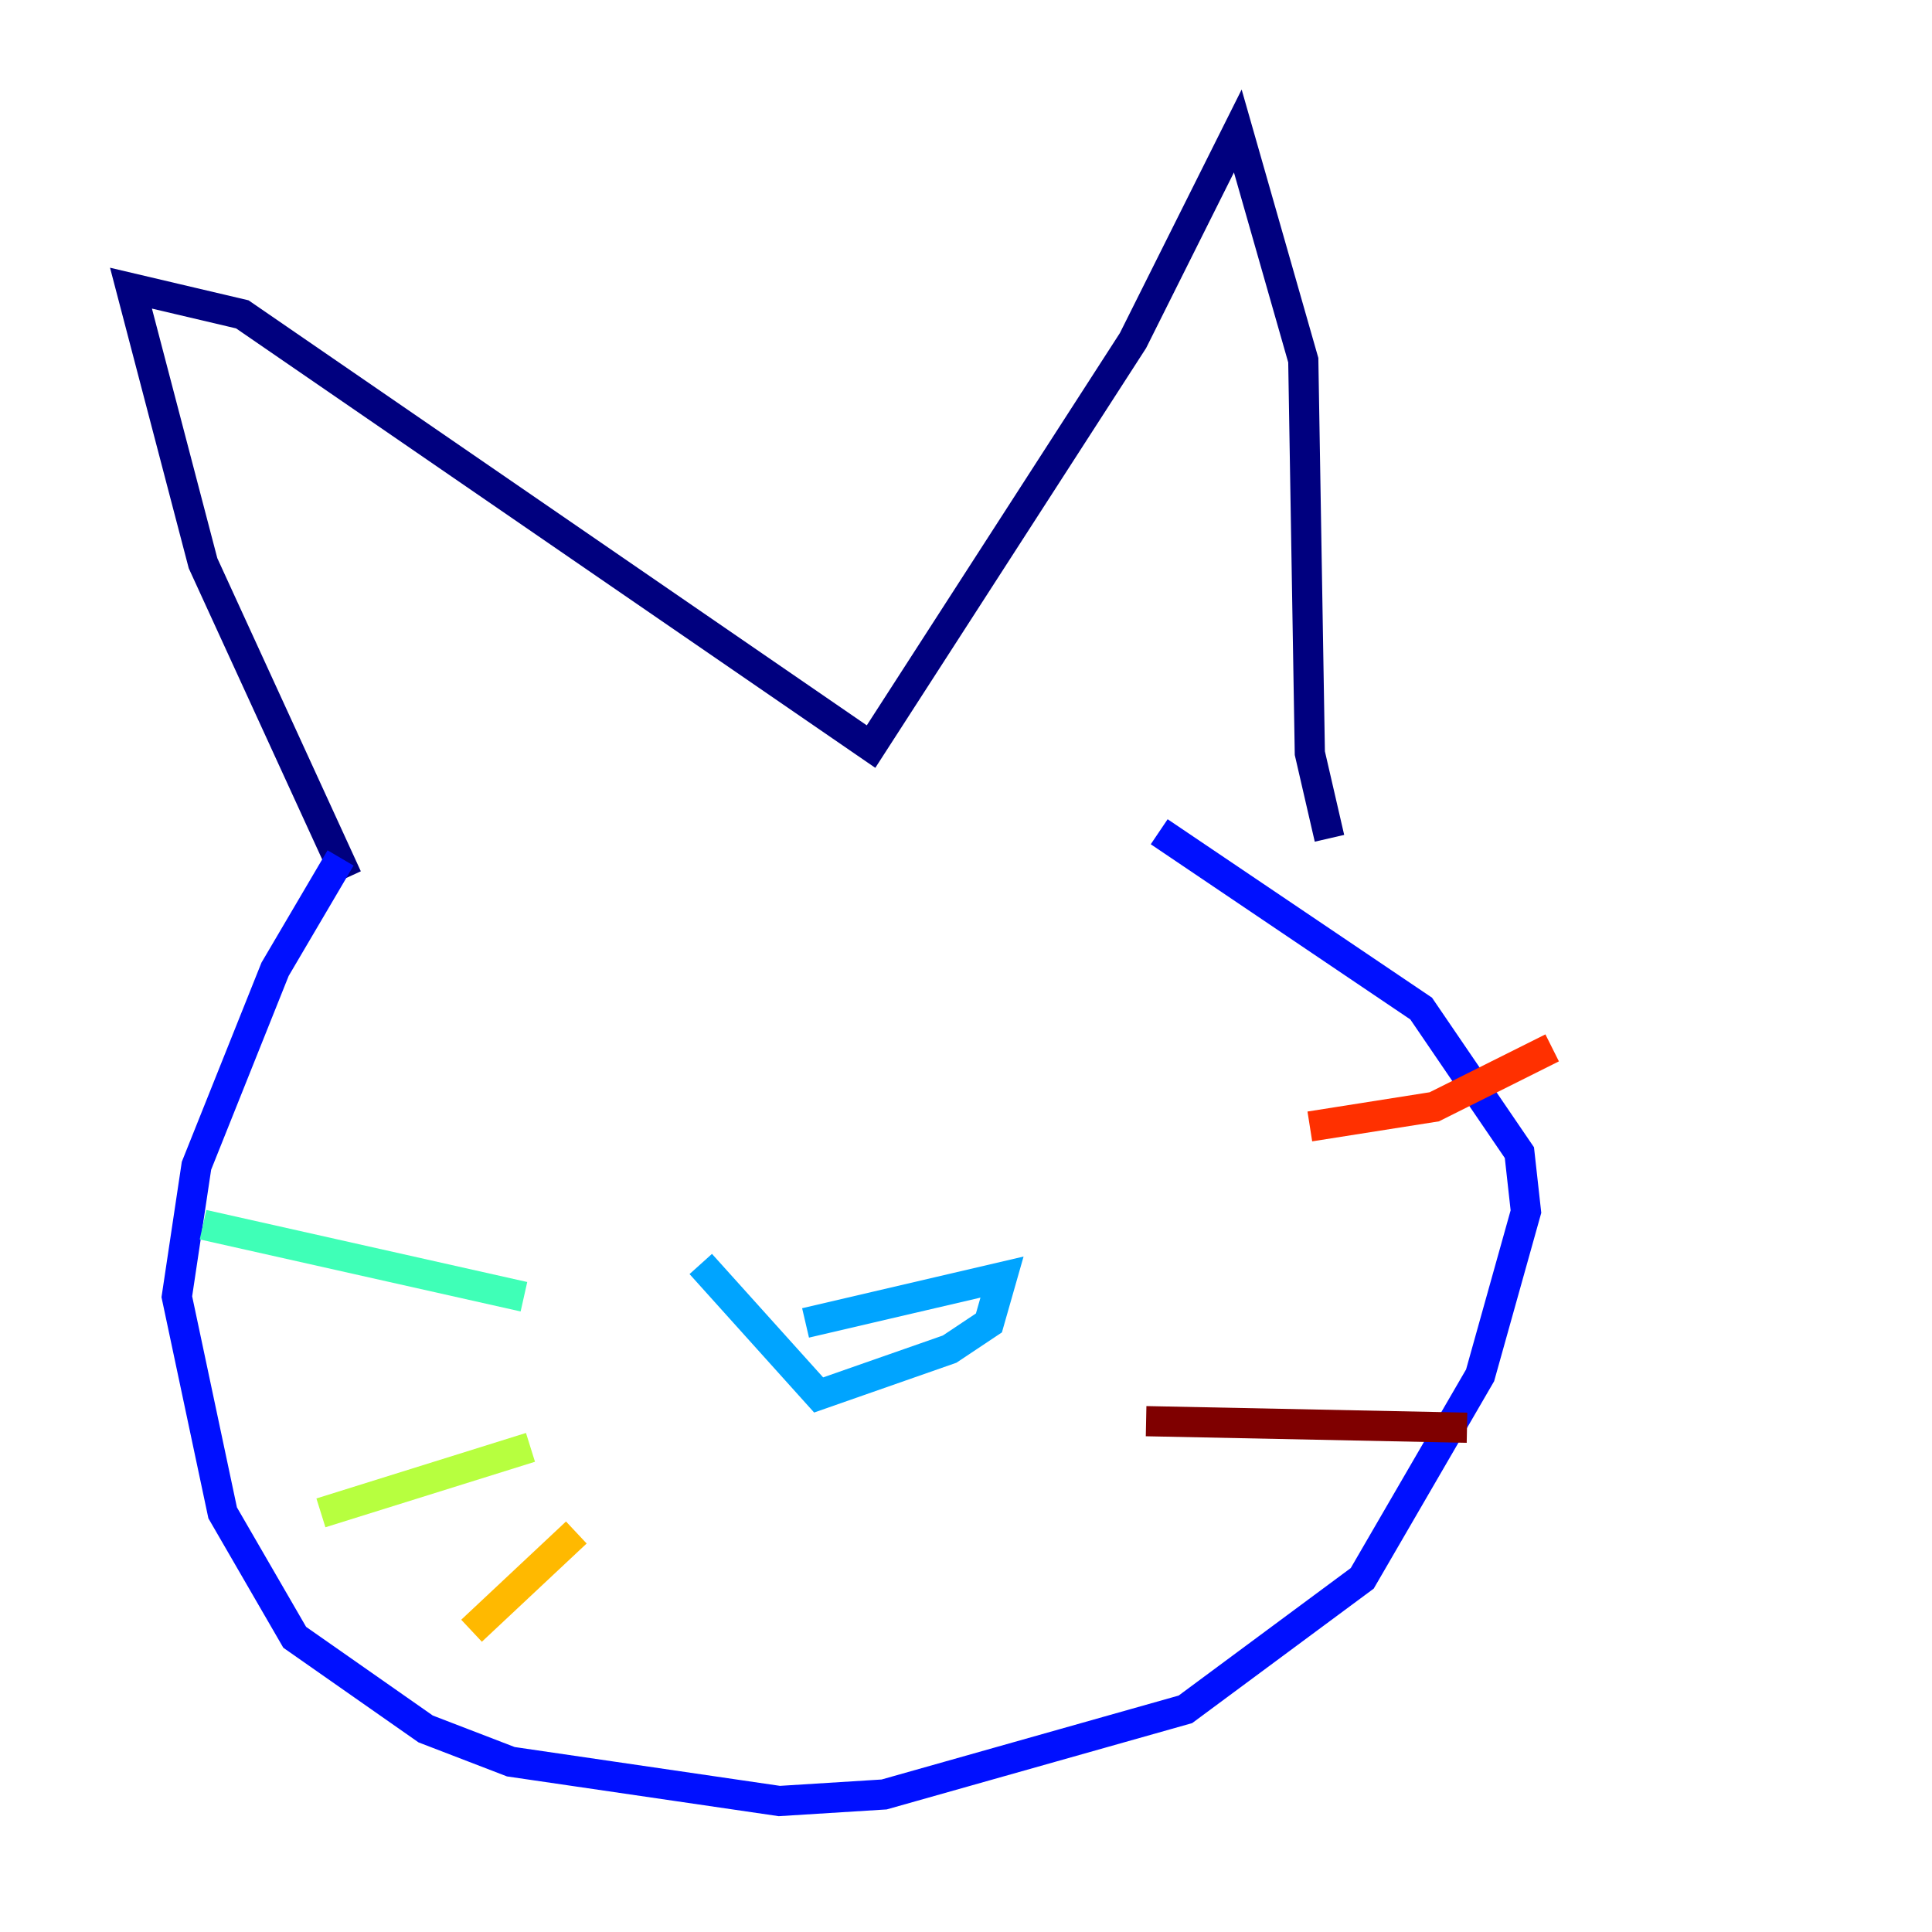 <?xml version="1.0" encoding="utf-8" ?>
<svg baseProfile="tiny" height="128" version="1.2" viewBox="0,0,128,128" width="128" xmlns="http://www.w3.org/2000/svg" xmlns:ev="http://www.w3.org/2001/xml-events" xmlns:xlink="http://www.w3.org/1999/xlink"><defs /><polyline fill="none" points="22.997,58.142 13.451,37.315 8.678,19.091 16.054,20.827 57.709,49.464 75.064,22.563 82.007,8.678 86.346,23.864 86.78,49.898 88.081,55.539" stroke="#00007f" stroke-width="2" /><polyline fill="none" points="22.563,56.841 18.224,64.217 13.017,77.234 11.715,85.912 14.752,100.231 19.525,108.475 28.203,114.549 33.844,116.719 51.634,119.322 58.576,118.888 78.536,113.248 90.251,104.57 98.061,91.119 101.098,80.271 100.664,76.366 94.156,66.82 76.8,55.105" stroke="#0010ff" stroke-width="2" /><polyline fill="none" points="53.37,87.647 66.386,84.61 65.519,87.647 62.915,89.383 54.237,92.42 46.427,83.742" stroke="#00a4ff" stroke-width="2" /><polyline fill="none" points="34.712,85.912 13.451,81.139" stroke="#3fffb7" stroke-width="2" /><polyline fill="none" points="35.146,95.891 21.261,100.231" stroke="#b7ff3f" stroke-width="2" /><polyline fill="none" points="38.183,101.532 31.241,108.041" stroke="#ffb900" stroke-width="2" /><polyline fill="none" points="86.78,74.63 95.024,73.329 102.834,69.424" stroke="#ff3000" stroke-width="2" /><polyline fill="none" points="75.932,94.156 97.193,94.59" stroke="#7f0000" stroke-width="2" /></svg>